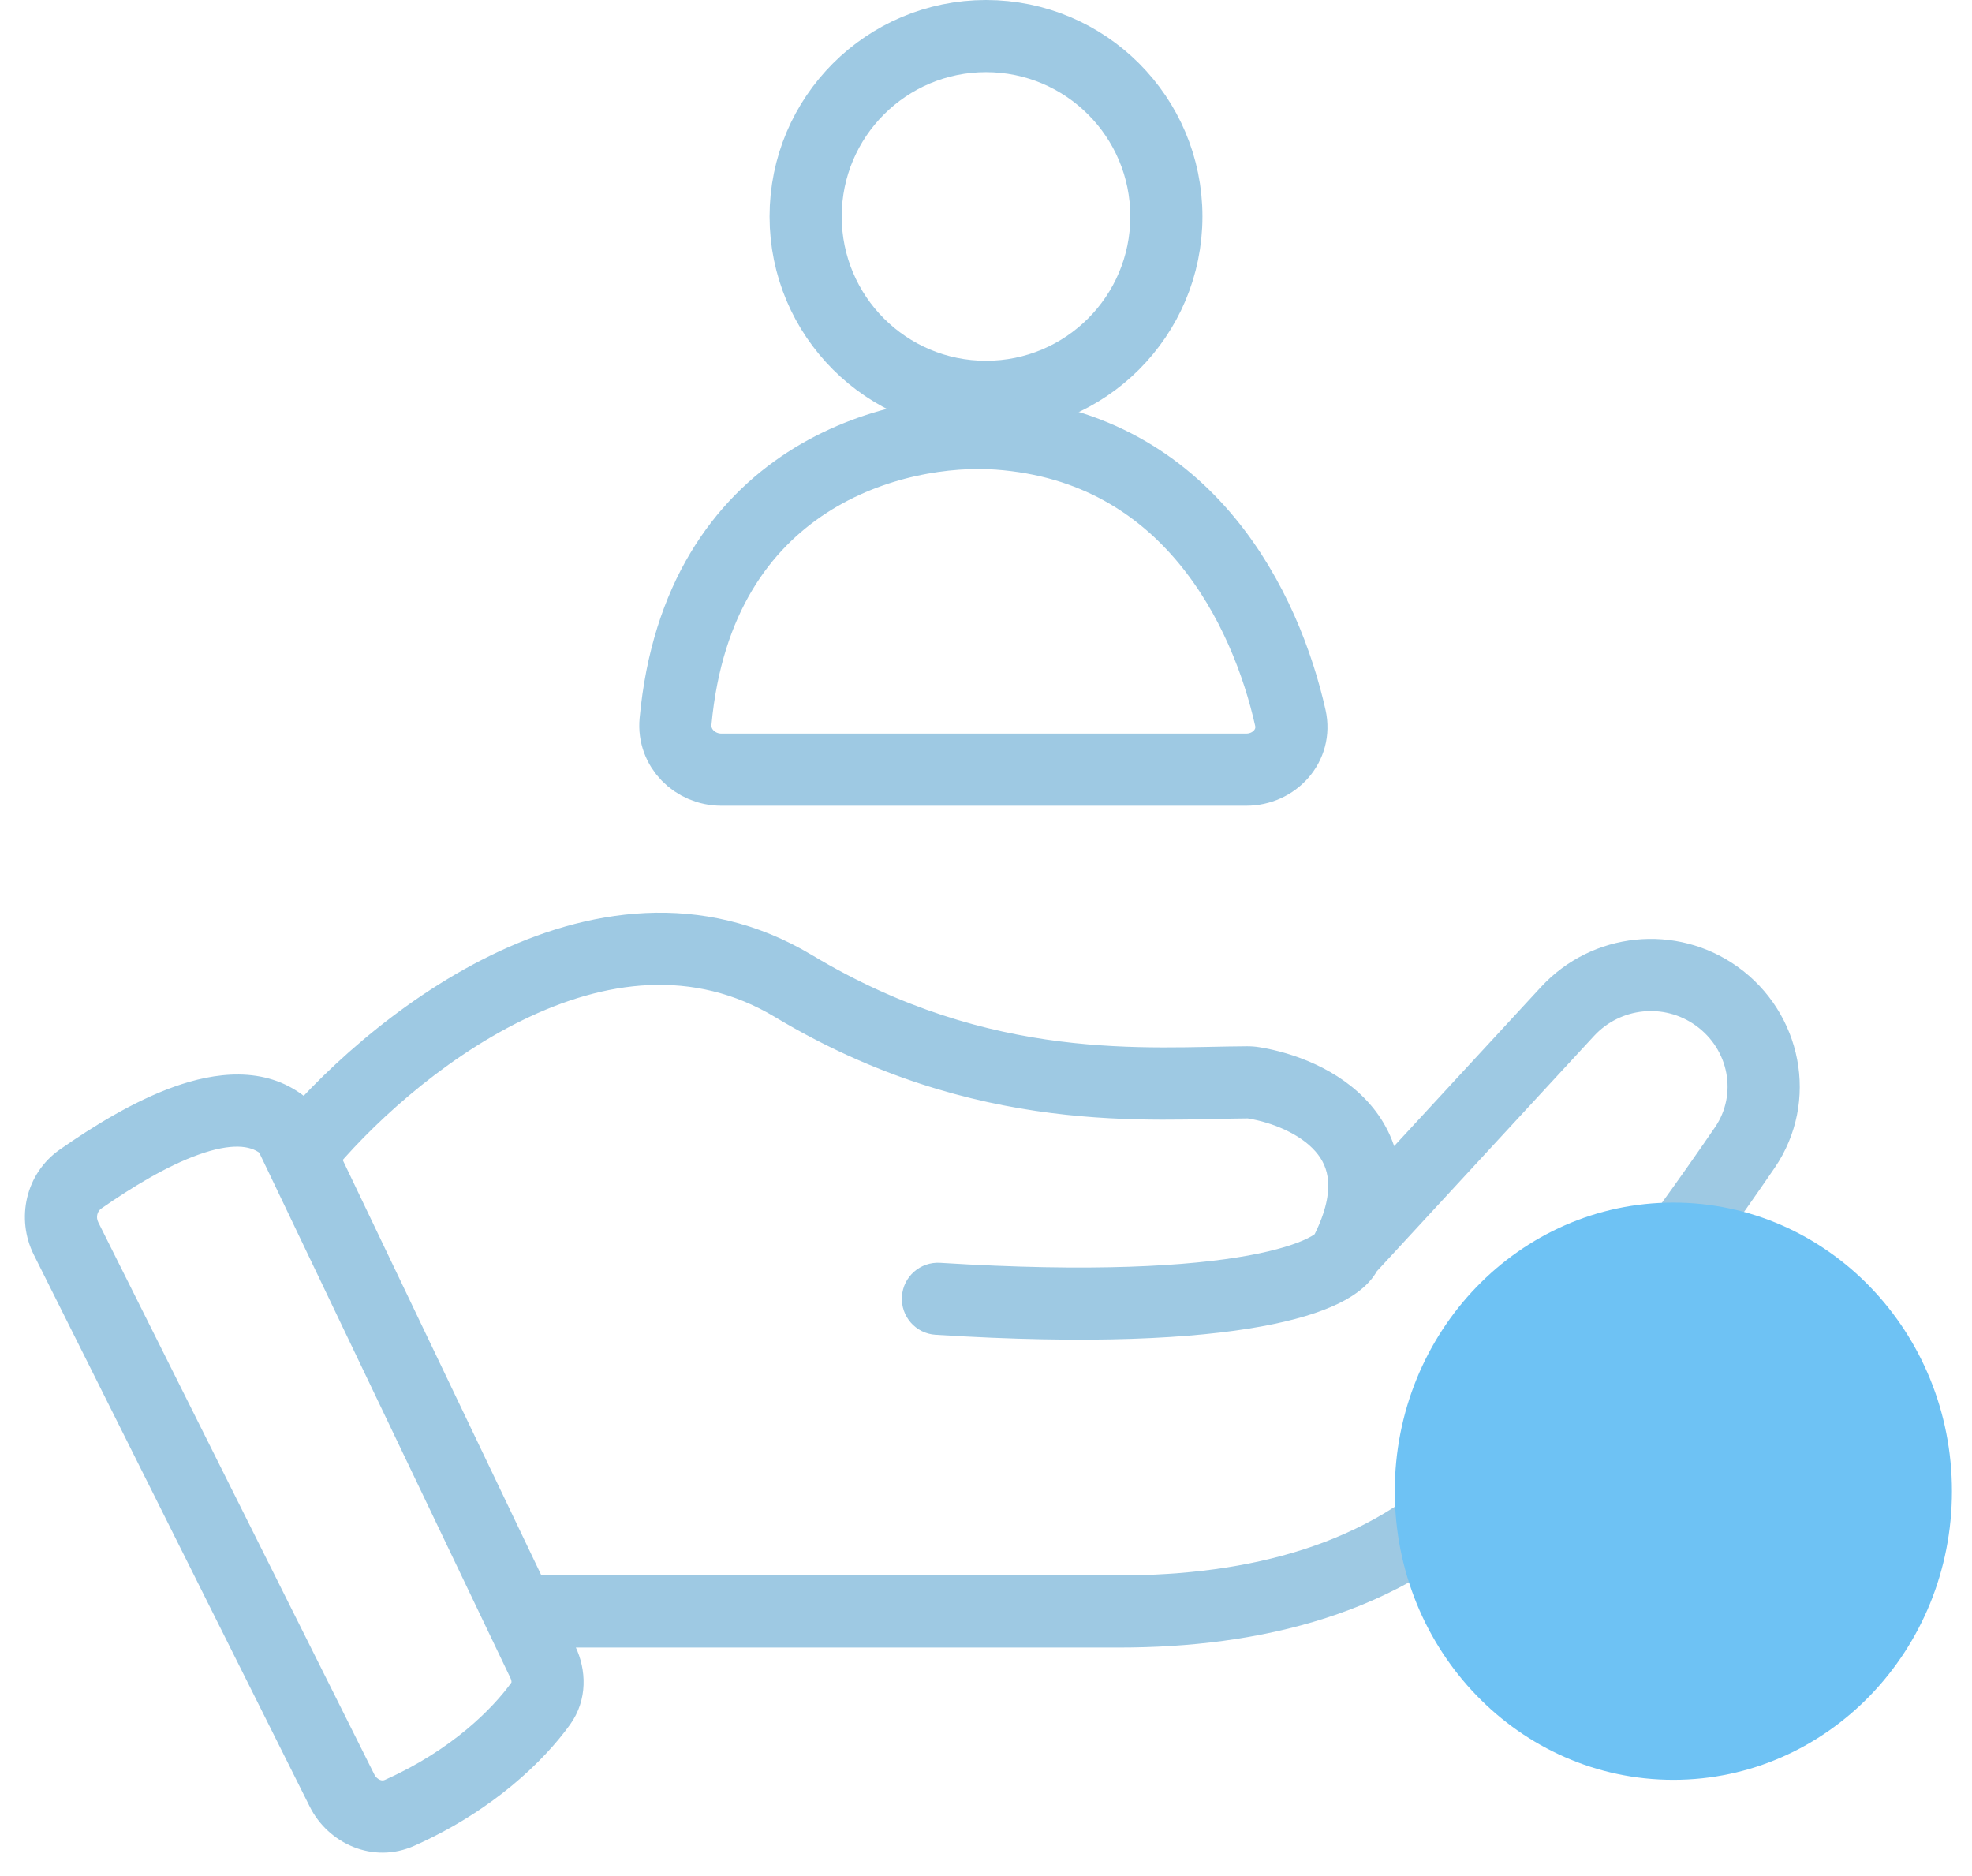 <svg width="41" height="39" viewBox="0 0 41 39" fill="none" xmlns="http://www.w3.org/2000/svg">
<circle cx="20.5" cy="4.5" r="3.75" stroke="#9EC9E3" stroke-width="1.5"/>
<path d="M25.909 16H15C14.448 16 13.994 15.55 14.045 15C14.519 9.881 18.638 8.858 20.76 9.015C24.725 9.307 26.326 12.685 26.828 14.924C26.956 15.497 26.496 16 25.909 16Z" stroke="#9EC9E3" stroke-width="1.5"/>
<path d="M28 26L27.329 25.665L27.305 25.712L27.288 25.763L28 26ZM19.547 26.252C19.133 26.226 18.777 26.54 18.752 26.953C18.726 27.367 19.04 27.723 19.453 27.748L19.547 26.252ZM36.277 23.855L36.896 24.279L36.277 23.855ZM32.591 21.026L32.04 20.517L32.591 21.026ZM7.112 37.224L6.441 37.559L7.112 37.224ZM11.243 35.414L10.634 34.976L11.243 35.414ZM11.289 34.559L10.612 34.882L11.289 34.559ZM25.93 22.5L25.927 21.75L25.93 22.5ZM26.07 22.511L25.948 23.251L26.07 22.511ZM5.872 23.386L6.334 22.795L5.872 23.386ZM6.074 23.654L6.751 23.331L6.074 23.654ZM30.761 30.839L30.219 30.32L30.761 30.839ZM2.104 25.125C2.749 24.676 3.471 24.237 4.128 24.003C4.818 23.757 5.203 23.815 5.41 23.977L6.334 22.795C5.495 22.139 4.442 22.299 3.625 22.59C2.775 22.892 1.922 23.424 1.247 23.895L2.104 25.125ZM10.634 34.976C10.238 35.526 9.386 36.384 8.003 37.001L8.614 38.371C10.254 37.639 11.31 36.604 11.851 35.853L10.634 34.976ZM7.783 36.889L2.044 25.411L0.702 26.082L6.441 37.559L7.783 36.889ZM5.397 23.978L5.563 24.323L6.916 23.676L6.751 23.331L5.397 23.978ZM5.563 24.323L10.612 34.882L11.966 34.235L6.916 23.676L5.563 24.323ZM6.822 24.472C7.649 23.45 9.133 22.055 10.857 21.211C12.572 20.371 14.411 20.121 16.114 21.143L16.886 19.857C14.589 18.479 12.174 18.896 10.197 19.864C8.229 20.828 6.583 22.383 5.656 23.528L6.822 24.472ZM16.114 21.143C20.279 23.642 23.969 23.259 25.933 23.25L25.927 21.75C23.869 21.759 20.628 22.102 16.886 19.857L16.114 21.143ZM25.948 23.251C26.449 23.333 27.029 23.569 27.351 23.938C27.499 24.107 27.593 24.304 27.612 24.549C27.633 24.803 27.578 25.166 27.329 25.665L28.671 26.335C29.01 25.657 29.155 25.02 29.108 24.429C29.059 23.83 28.818 23.338 28.482 22.953C27.839 22.214 26.866 21.881 26.191 21.771L25.948 23.251ZM27.288 25.763C27.348 25.585 27.441 25.619 27.173 25.749C26.951 25.857 26.566 25.988 25.953 26.1C24.732 26.322 22.715 26.45 19.547 26.252L19.453 27.748C22.685 27.951 24.835 27.828 26.222 27.575C26.914 27.449 27.443 27.286 27.83 27.098C28.172 26.931 28.569 26.665 28.712 26.237L27.288 25.763ZM28.551 26.509L33.142 21.535L32.04 20.517L27.449 25.491L28.551 26.509ZM35.658 23.432C34.186 25.585 32.16 28.297 30.219 30.32L31.302 31.358C33.325 29.249 35.404 26.46 36.896 24.279L35.658 23.432ZM23.272 32.75H11V34.25H23.272V32.75ZM35.254 21.317C35.952 21.816 36.122 22.752 35.658 23.432L36.896 24.279C37.84 22.897 37.46 21.05 36.126 20.097L35.254 21.317ZM33.142 21.535C33.691 20.941 34.596 20.847 35.254 21.317L36.126 20.097C34.853 19.187 33.102 19.368 32.04 20.517L33.142 21.535ZM8.003 37.001C7.972 37.015 7.939 37.017 7.9 37.001C7.857 36.984 7.812 36.947 7.783 36.889L6.441 37.559C6.822 38.321 7.751 38.756 8.614 38.371L8.003 37.001ZM11.851 35.853C12.225 35.334 12.19 34.705 11.966 34.235L10.612 34.882C10.631 34.921 10.635 34.952 10.634 34.968C10.633 34.982 10.631 34.981 10.634 34.976L11.851 35.853ZM25.933 23.25C25.939 23.25 25.943 23.25 25.945 23.25C25.947 23.251 25.948 23.251 25.948 23.251L26.191 21.771C26.098 21.755 26.01 21.75 25.927 21.75L25.933 23.25ZM5.41 23.977C5.391 23.962 5.383 23.951 5.382 23.95C5.382 23.95 5.384 23.952 5.386 23.956C5.389 23.961 5.393 23.968 5.397 23.978L6.751 23.331C6.674 23.17 6.548 22.962 6.334 22.795L5.41 23.977ZM30.219 30.32C28.497 32.115 25.957 32.75 23.272 32.75V34.25C26.148 34.25 29.175 33.575 31.302 31.358L30.219 30.32ZM1.247 23.895C0.53 24.394 0.328 25.333 0.702 26.082L2.044 25.411C1.986 25.296 2.028 25.179 2.104 25.125L1.247 23.895Z" fill="#9EC9E3"/>
<ellipse cx="34.791" cy="31" rx="5.792" ry="6" fill="#6EC2F4"/>
</svg>
